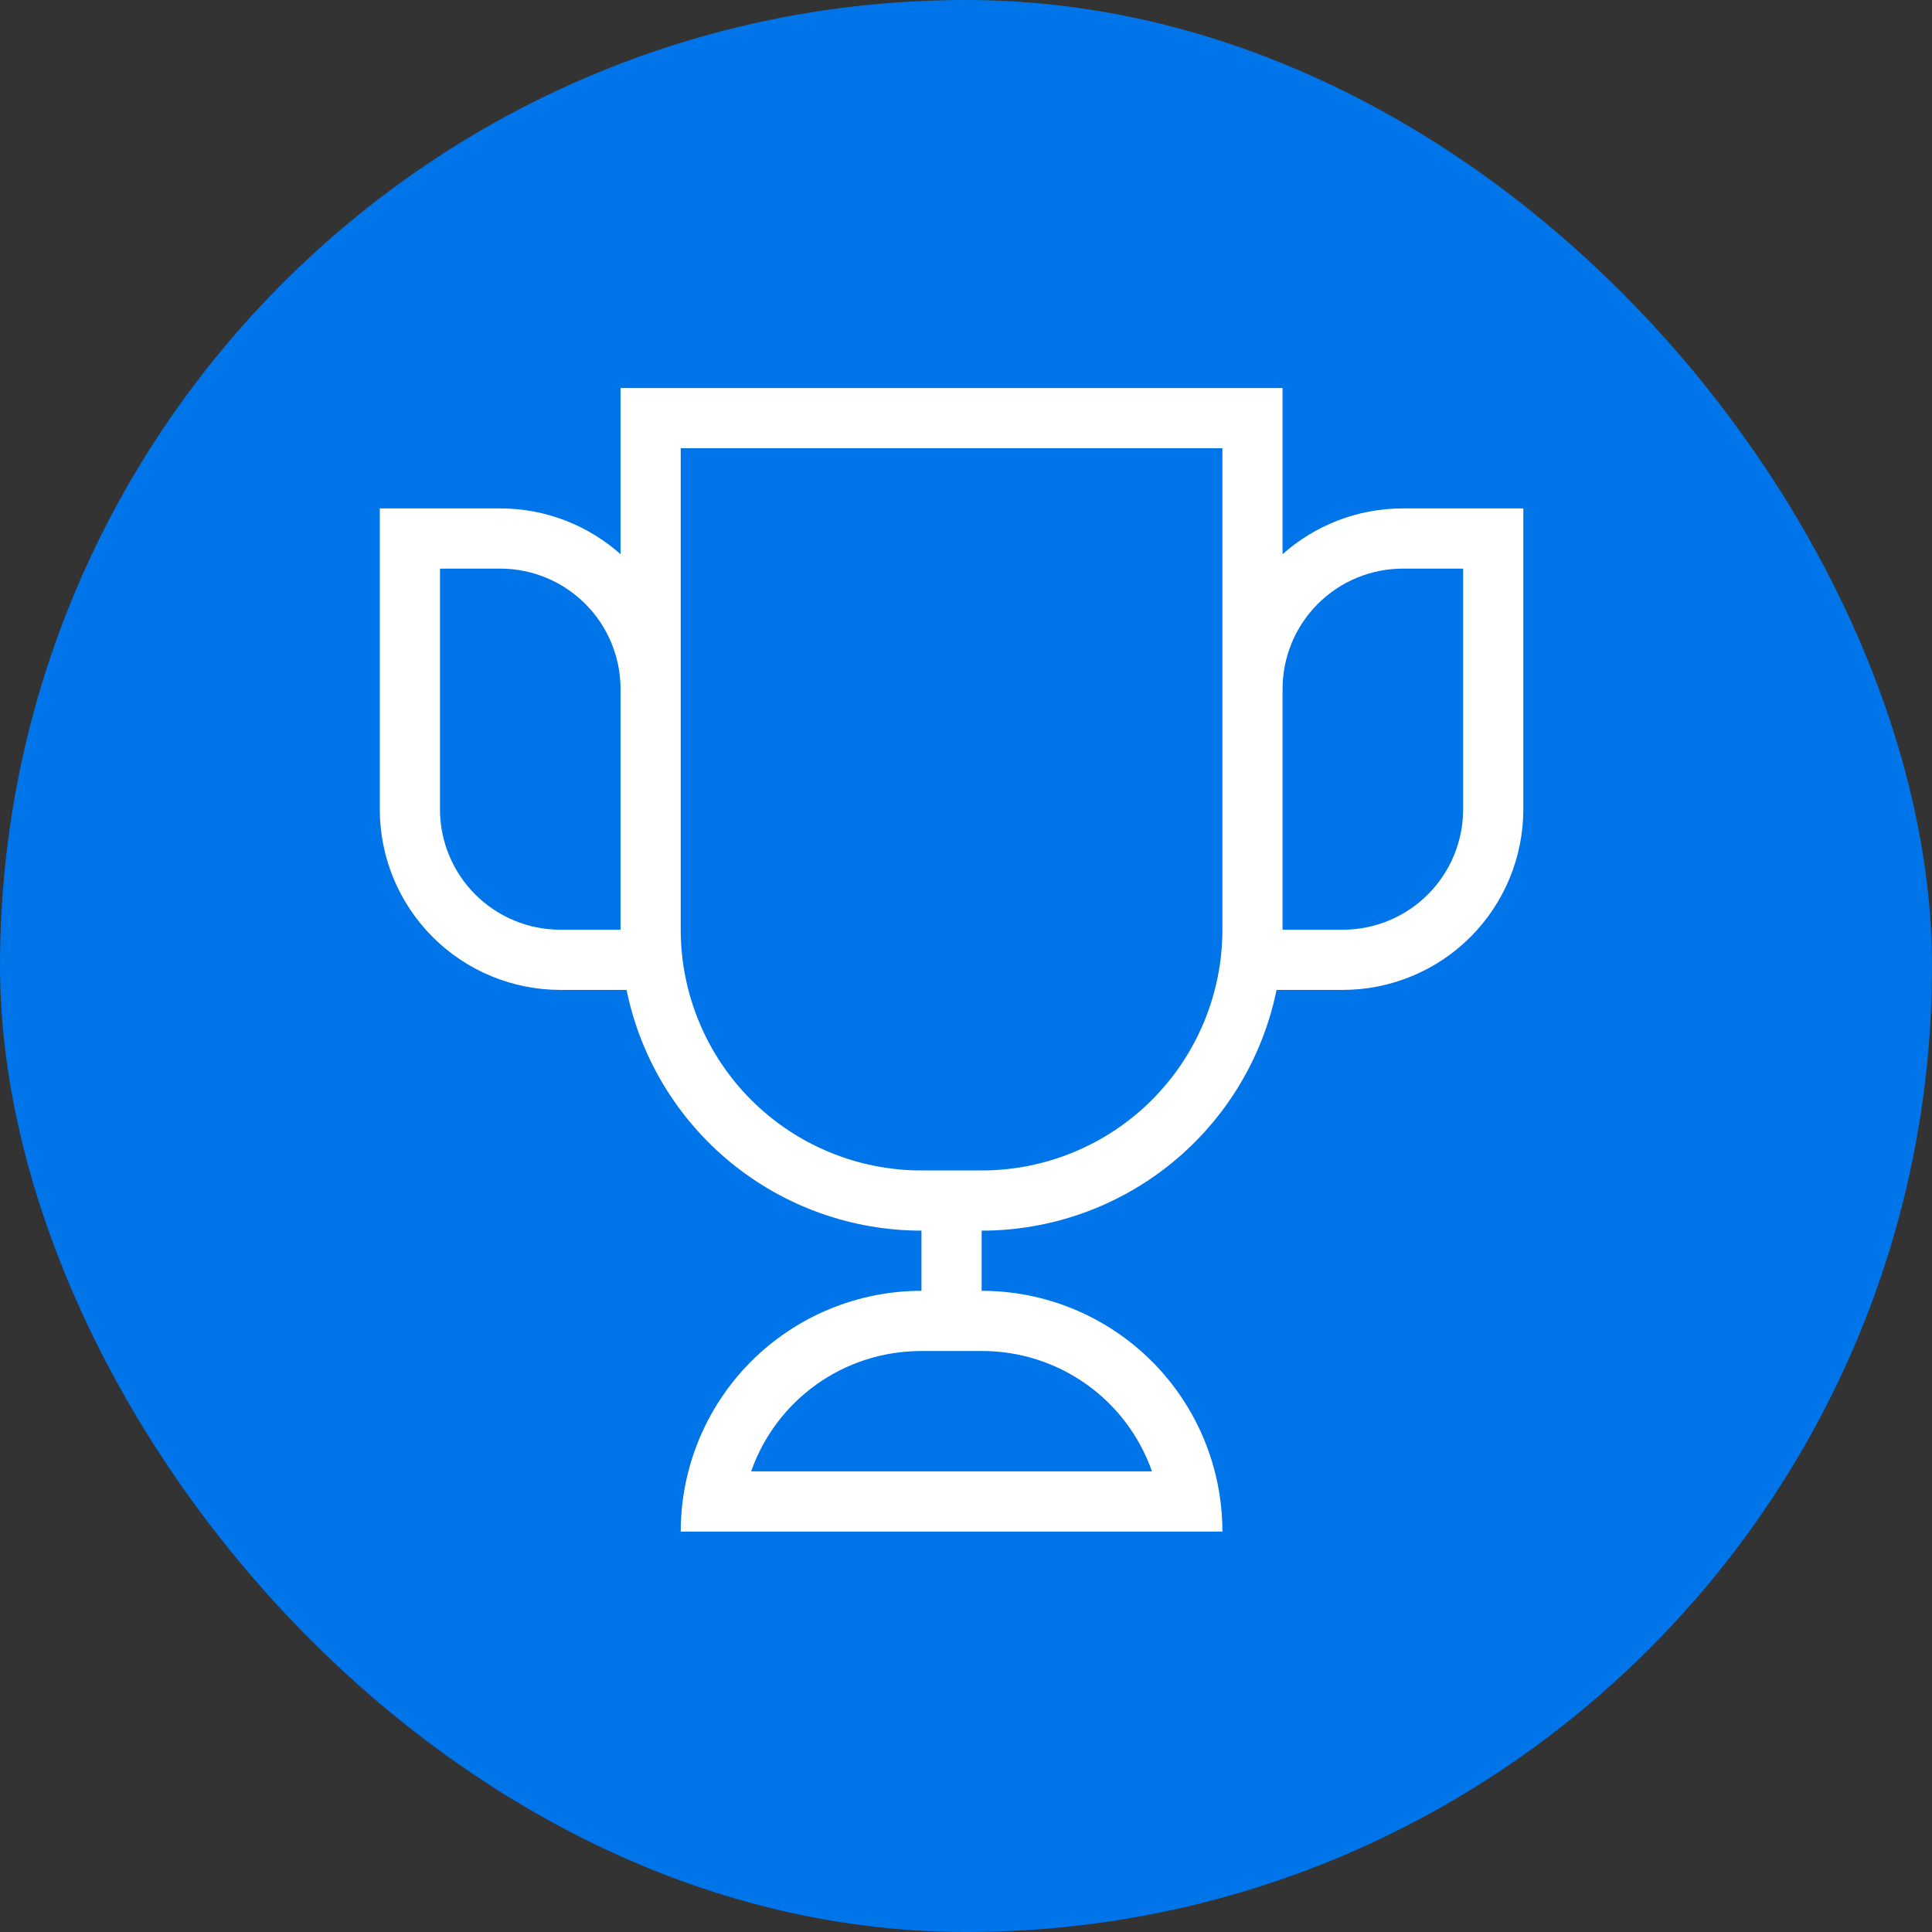 <svg width="96" height="96" viewBox="0 0 96 96" fill="none" xmlns="http://www.w3.org/2000/svg">
<rect x="0" y="0" width="96" height="96" fill="#333333" stroke="none"/>
<rect width="96" height="96" rx="48" fill="#0074E9"/>
<path d="M33.825 76.103C33.825 72.93 35.085 69.887 37.328 67.644C39.572 65.401 42.614 64.14 45.787 64.14V61.15C42.34 61.15 38.998 59.96 36.328 57.78C33.658 55.6 31.823 52.565 31.133 49.188H27.844C25.464 49.188 23.182 48.242 21.5 46.56C19.817 44.877 18.872 42.595 18.872 40.216V25.263H24.853C27.156 25.263 29.249 26.13 30.834 27.536V19.282H63.73V27.536C65.315 26.13 67.409 25.263 69.712 25.263H75.693V40.216C75.693 42.595 74.747 44.877 73.065 46.56C71.382 48.242 69.1 49.188 66.721 49.188H63.431C62.742 52.565 60.907 55.6 58.236 57.78C55.566 59.96 52.225 61.15 48.778 61.15V64.14C51.95 64.14 54.993 65.401 57.236 67.644C59.48 69.887 60.74 72.93 60.74 76.103H33.825ZM48.778 67.131H45.787C41.869 67.131 38.55 69.613 37.324 73.112H57.241C56.626 71.36 55.481 69.842 53.964 68.77C52.447 67.698 50.635 67.126 48.778 67.131ZM60.74 22.273H33.825V46.197C33.825 49.37 35.085 52.412 37.328 54.656C39.572 56.899 42.614 58.159 45.787 58.159H48.778C51.95 58.159 54.993 56.899 57.236 54.656C59.48 52.412 60.74 49.37 60.74 46.197V22.273ZM72.702 40.216V28.254H69.712C68.125 28.254 66.604 28.884 65.482 30.006C64.361 31.127 63.73 32.648 63.73 34.235V46.197H66.721C68.307 46.197 69.829 45.567 70.95 44.445C72.072 43.324 72.702 41.802 72.702 40.216ZM21.863 40.216C21.863 41.802 22.493 43.324 23.614 44.445C24.736 45.567 26.257 46.197 27.844 46.197H30.834V34.235C30.834 32.648 30.204 31.127 29.082 30.006C27.961 28.884 26.439 28.254 24.853 28.254H21.863V40.216Z" fill="white"/>
</svg>
